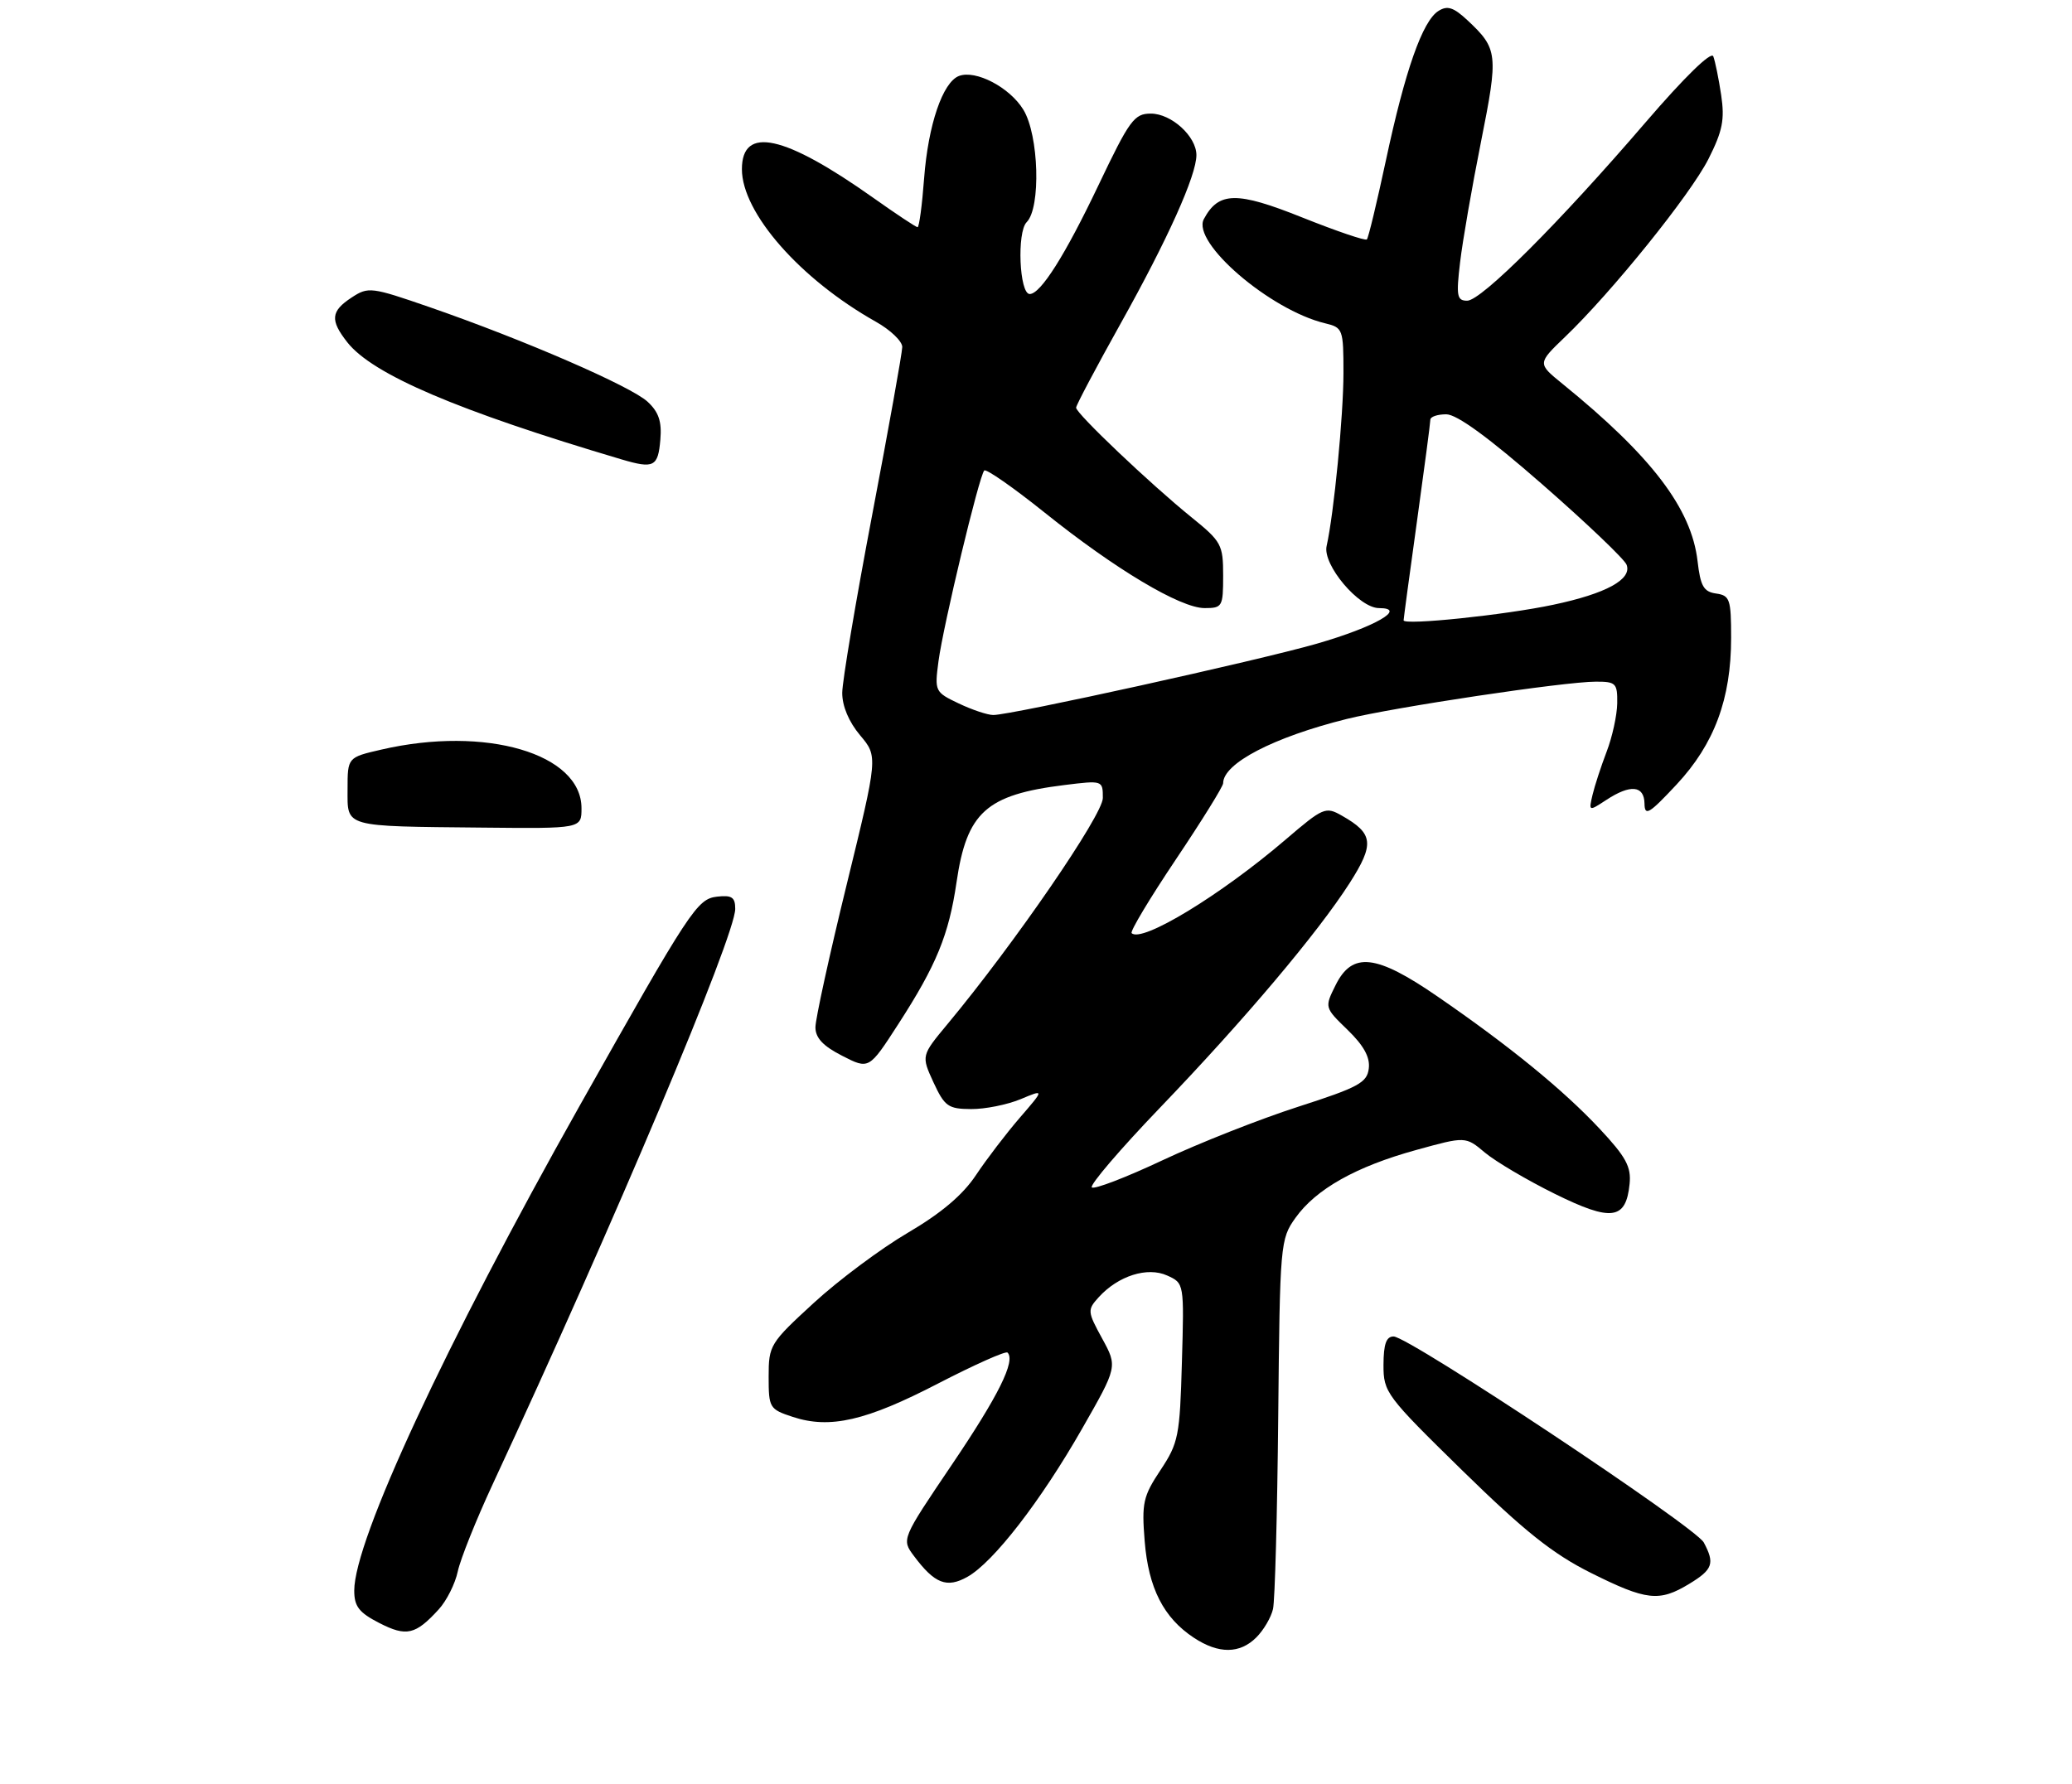 <?xml version="1.0" encoding="UTF-8" standalone="no"?>
<!DOCTYPE svg PUBLIC "-//W3C//DTD SVG 1.1//EN" "http://www.w3.org/Graphics/SVG/1.1/DTD/svg11.dtd" >
<svg xmlns="http://www.w3.org/2000/svg" xmlns:xlink="http://www.w3.org/1999/xlink" version="1.1" viewBox="0 0 310 267">
 <g >
 <path fill="currentColor"
d=" M 187.97 245.03 C 189.06 243.94 190.18 242.03 190.46 240.78 C 190.75 239.52 191.10 226.57 191.24 212.00 C 191.49 186.10 191.55 185.43 193.82 182.25 C 196.89 177.94 202.88 174.57 211.89 172.09 C 219.27 170.05 219.27 170.05 222.17 172.49 C 223.76 173.82 228.46 176.60 232.61 178.65 C 241.10 182.85 243.27 182.56 243.81 177.17 C 244.07 174.61 243.27 173.13 239.34 168.93 C 233.89 163.10 225.83 156.52 215.07 149.12 C 205.88 142.79 202.33 142.39 199.83 147.41 C 198.16 150.77 198.16 150.77 201.62 154.12 C 204.03 156.46 205.00 158.21 204.79 159.89 C 204.54 162.02 203.25 162.72 194.17 165.64 C 188.49 167.47 179.37 171.07 173.91 173.64 C 168.45 176.21 163.70 178.03 163.35 177.69 C 163.01 177.34 167.59 171.98 173.54 165.78 C 186.27 152.51 197.14 139.62 201.93 132.14 C 205.67 126.28 205.49 124.74 200.76 122.06 C 198.33 120.67 197.97 120.83 192.36 125.63 C 182.65 133.95 170.81 141.15 169.31 139.64 C 169.05 139.39 172.03 134.42 175.92 128.62 C 179.81 122.82 183.00 117.68 183.00 117.21 C 183.00 114.24 190.53 110.32 201.50 107.59 C 208.54 105.84 234.05 102.01 238.75 102.01 C 241.76 102.00 242.00 102.24 241.96 105.25 C 241.93 107.04 241.22 110.30 240.37 112.50 C 239.53 114.70 238.58 117.61 238.26 118.97 C 237.69 121.42 237.70 121.43 240.31 119.72 C 243.93 117.34 245.99 117.53 246.04 120.25 C 246.07 122.20 246.72 121.81 250.84 117.40 C 256.49 111.34 259.00 104.59 259.00 95.45 C 259.00 89.67 258.81 89.11 256.75 88.82 C 254.89 88.56 254.41 87.71 253.98 83.98 C 253.07 76.10 247.10 68.26 233.76 57.43 C 230.02 54.39 230.02 54.39 234.13 50.44 C 241.16 43.71 252.89 29.15 255.60 23.81 C 257.72 19.61 258.06 17.91 257.51 14.22 C 257.14 11.76 256.61 9.15 256.33 8.43 C 256.03 7.63 252.04 11.52 246.21 18.30 C 233.32 33.31 221.63 45.00 219.51 45.00 C 217.98 45.00 217.85 44.30 218.45 39.25 C 218.82 36.09 220.23 27.97 221.58 21.21 C 224.20 8.07 224.11 7.30 219.55 3.03 C 217.47 1.09 216.55 0.79 215.21 1.64 C 212.83 3.13 210.23 10.53 207.36 23.96 C 206.01 30.26 204.73 35.61 204.50 35.83 C 204.27 36.06 199.93 34.58 194.85 32.55 C 185.02 28.61 182.32 28.66 180.11 32.79 C 178.25 36.28 190.02 46.40 198.25 48.38 C 200.91 49.02 201.00 49.25 201.00 55.80 C 201.00 62.18 199.57 76.89 198.48 81.71 C 197.85 84.51 203.32 91.00 206.32 91.00 C 210.63 91.00 205.66 93.84 197.00 96.33 C 188.13 98.88 151.30 107.00 148.61 107.00 C 147.76 107.00 145.43 106.22 143.44 105.27 C 139.87 103.57 139.82 103.45 140.41 98.96 C 141.12 93.60 146.50 71.16 147.26 70.41 C 147.54 70.12 151.60 72.95 156.27 76.69 C 166.85 85.18 176.60 91.00 180.23 91.00 C 182.88 91.00 183.00 90.79 183.00 86.12 C 183.00 81.50 182.74 81.03 178.25 77.40 C 172.13 72.45 161.00 61.88 161.00 61.01 C 161.00 60.64 164.00 54.98 167.66 48.42 C 174.69 35.84 179.00 26.26 179.00 23.21 C 179.00 20.41 175.26 17.00 172.18 17.00 C 169.69 17.00 169.00 17.95 164.33 27.75 C 159.36 38.19 155.69 44.00 154.06 44.00 C 152.51 44.00 152.12 34.74 153.60 33.25 C 155.75 31.11 155.44 20.23 153.11 16.42 C 151.08 13.08 145.98 10.41 143.47 11.37 C 141.04 12.31 138.87 18.67 138.26 26.69 C 137.96 30.71 137.52 34.00 137.28 34.00 C 137.05 34.00 134.08 32.03 130.68 29.62 C 117.33 20.16 111.00 18.78 111.00 25.32 C 111.00 31.85 119.72 41.78 131.03 48.14 C 133.21 49.36 135.00 51.07 134.99 51.93 C 134.98 52.80 132.96 64.07 130.50 77.00 C 128.04 89.93 126.02 101.93 126.01 103.67 C 126.00 105.67 127.00 108.03 128.68 110.03 C 131.36 113.21 131.36 113.21 126.68 132.36 C 124.10 142.89 122.00 152.50 122.00 153.73 C 122.00 155.32 123.14 156.54 126.01 158.00 C 130.01 160.05 130.01 160.05 134.39 153.27 C 140.10 144.44 141.96 139.90 143.11 132.03 C 144.64 121.55 147.55 118.93 159.25 117.48 C 164.98 116.77 165.00 116.78 165.00 119.42 C 165.00 121.95 151.76 141.23 141.77 153.24 C 137.83 157.98 137.83 157.98 139.66 161.97 C 141.33 165.57 141.86 165.95 145.28 165.97 C 147.36 165.99 150.68 165.32 152.67 164.50 C 156.27 162.99 156.27 162.99 152.59 167.25 C 150.57 169.59 147.61 173.46 146.02 175.85 C 144.04 178.83 140.82 181.55 135.81 184.49 C 131.79 186.85 125.46 191.57 121.75 194.98 C 115.20 200.99 115.00 201.32 115.00 206.01 C 115.00 210.68 115.12 210.89 118.62 212.04 C 124.17 213.87 129.59 212.62 140.37 207.03 C 145.81 204.22 150.47 202.14 150.74 202.41 C 151.98 203.65 149.38 208.88 142.41 219.19 C 134.87 230.35 134.87 230.35 136.74 232.85 C 139.83 236.99 141.65 237.71 144.74 235.97 C 148.62 233.80 155.71 224.63 161.88 213.83 C 167.20 204.52 167.20 204.52 164.90 200.31 C 162.69 196.27 162.67 196.02 164.37 194.14 C 167.29 190.92 171.67 189.53 174.63 190.88 C 177.17 192.03 177.17 192.03 176.83 203.84 C 176.52 214.90 176.32 215.93 173.63 219.99 C 171.02 223.92 170.80 224.92 171.26 230.63 C 171.82 237.65 174.09 242.10 178.61 245.08 C 182.32 247.53 185.49 247.51 187.97 245.03 Z  M 65.64 240.84 C 66.82 239.55 68.10 237.00 68.49 235.16 C 68.88 233.33 71.22 227.48 73.69 222.16 C 91.90 182.99 110.00 140.05 110.00 136.01 C 110.00 134.27 109.49 133.93 107.29 134.18 C 104.29 134.53 103.29 136.06 86.71 165.50 C 66.65 201.14 53.00 230.50 53.00 238.03 C 53.00 240.40 53.71 241.32 56.75 242.88 C 60.81 244.96 62.16 244.65 65.64 240.84 Z  M 252.75 237.01 C 256.27 234.87 256.58 233.96 254.91 230.83 C 253.66 228.49 210.77 200.00 208.50 200.00 C 207.40 200.00 207.00 201.14 206.99 204.25 C 206.98 208.36 207.36 208.87 218.84 220.11 C 228.07 229.14 232.31 232.52 237.98 235.36 C 246.34 239.54 248.25 239.75 252.75 237.01 Z  M 87.00 120.95 C 87.00 112.78 72.67 108.57 57.08 112.17 C 52.00 113.34 52.00 113.34 52.00 118.11 C 52.00 123.86 51.20 123.64 72.25 123.85 C 87.00 124.00 87.00 124.00 87.00 120.95 Z  M 98.80 65.76 C 99.03 63.09 98.55 61.65 96.89 60.12 C 94.43 57.82 78.38 50.85 64.35 45.99 C 55.53 42.94 55.11 42.88 52.60 44.53 C 49.49 46.57 49.36 47.91 51.96 51.22 C 55.75 56.04 68.43 61.46 93.00 68.75 C 97.84 70.18 98.46 69.86 98.80 65.76 Z  M 210.00 92.83 C 210.00 92.58 210.90 85.91 212.00 78.00 C 213.10 70.09 214.00 63.26 214.00 62.81 C 214.00 62.36 215.07 62.00 216.38 62.00 C 217.97 62.00 222.73 65.47 230.78 72.51 C 237.39 78.29 243.05 83.69 243.36 84.51 C 244.20 86.70 240.30 88.83 232.39 90.50 C 225.16 92.04 210.00 93.61 210.00 92.83 Z "/>
</g>
</svg>